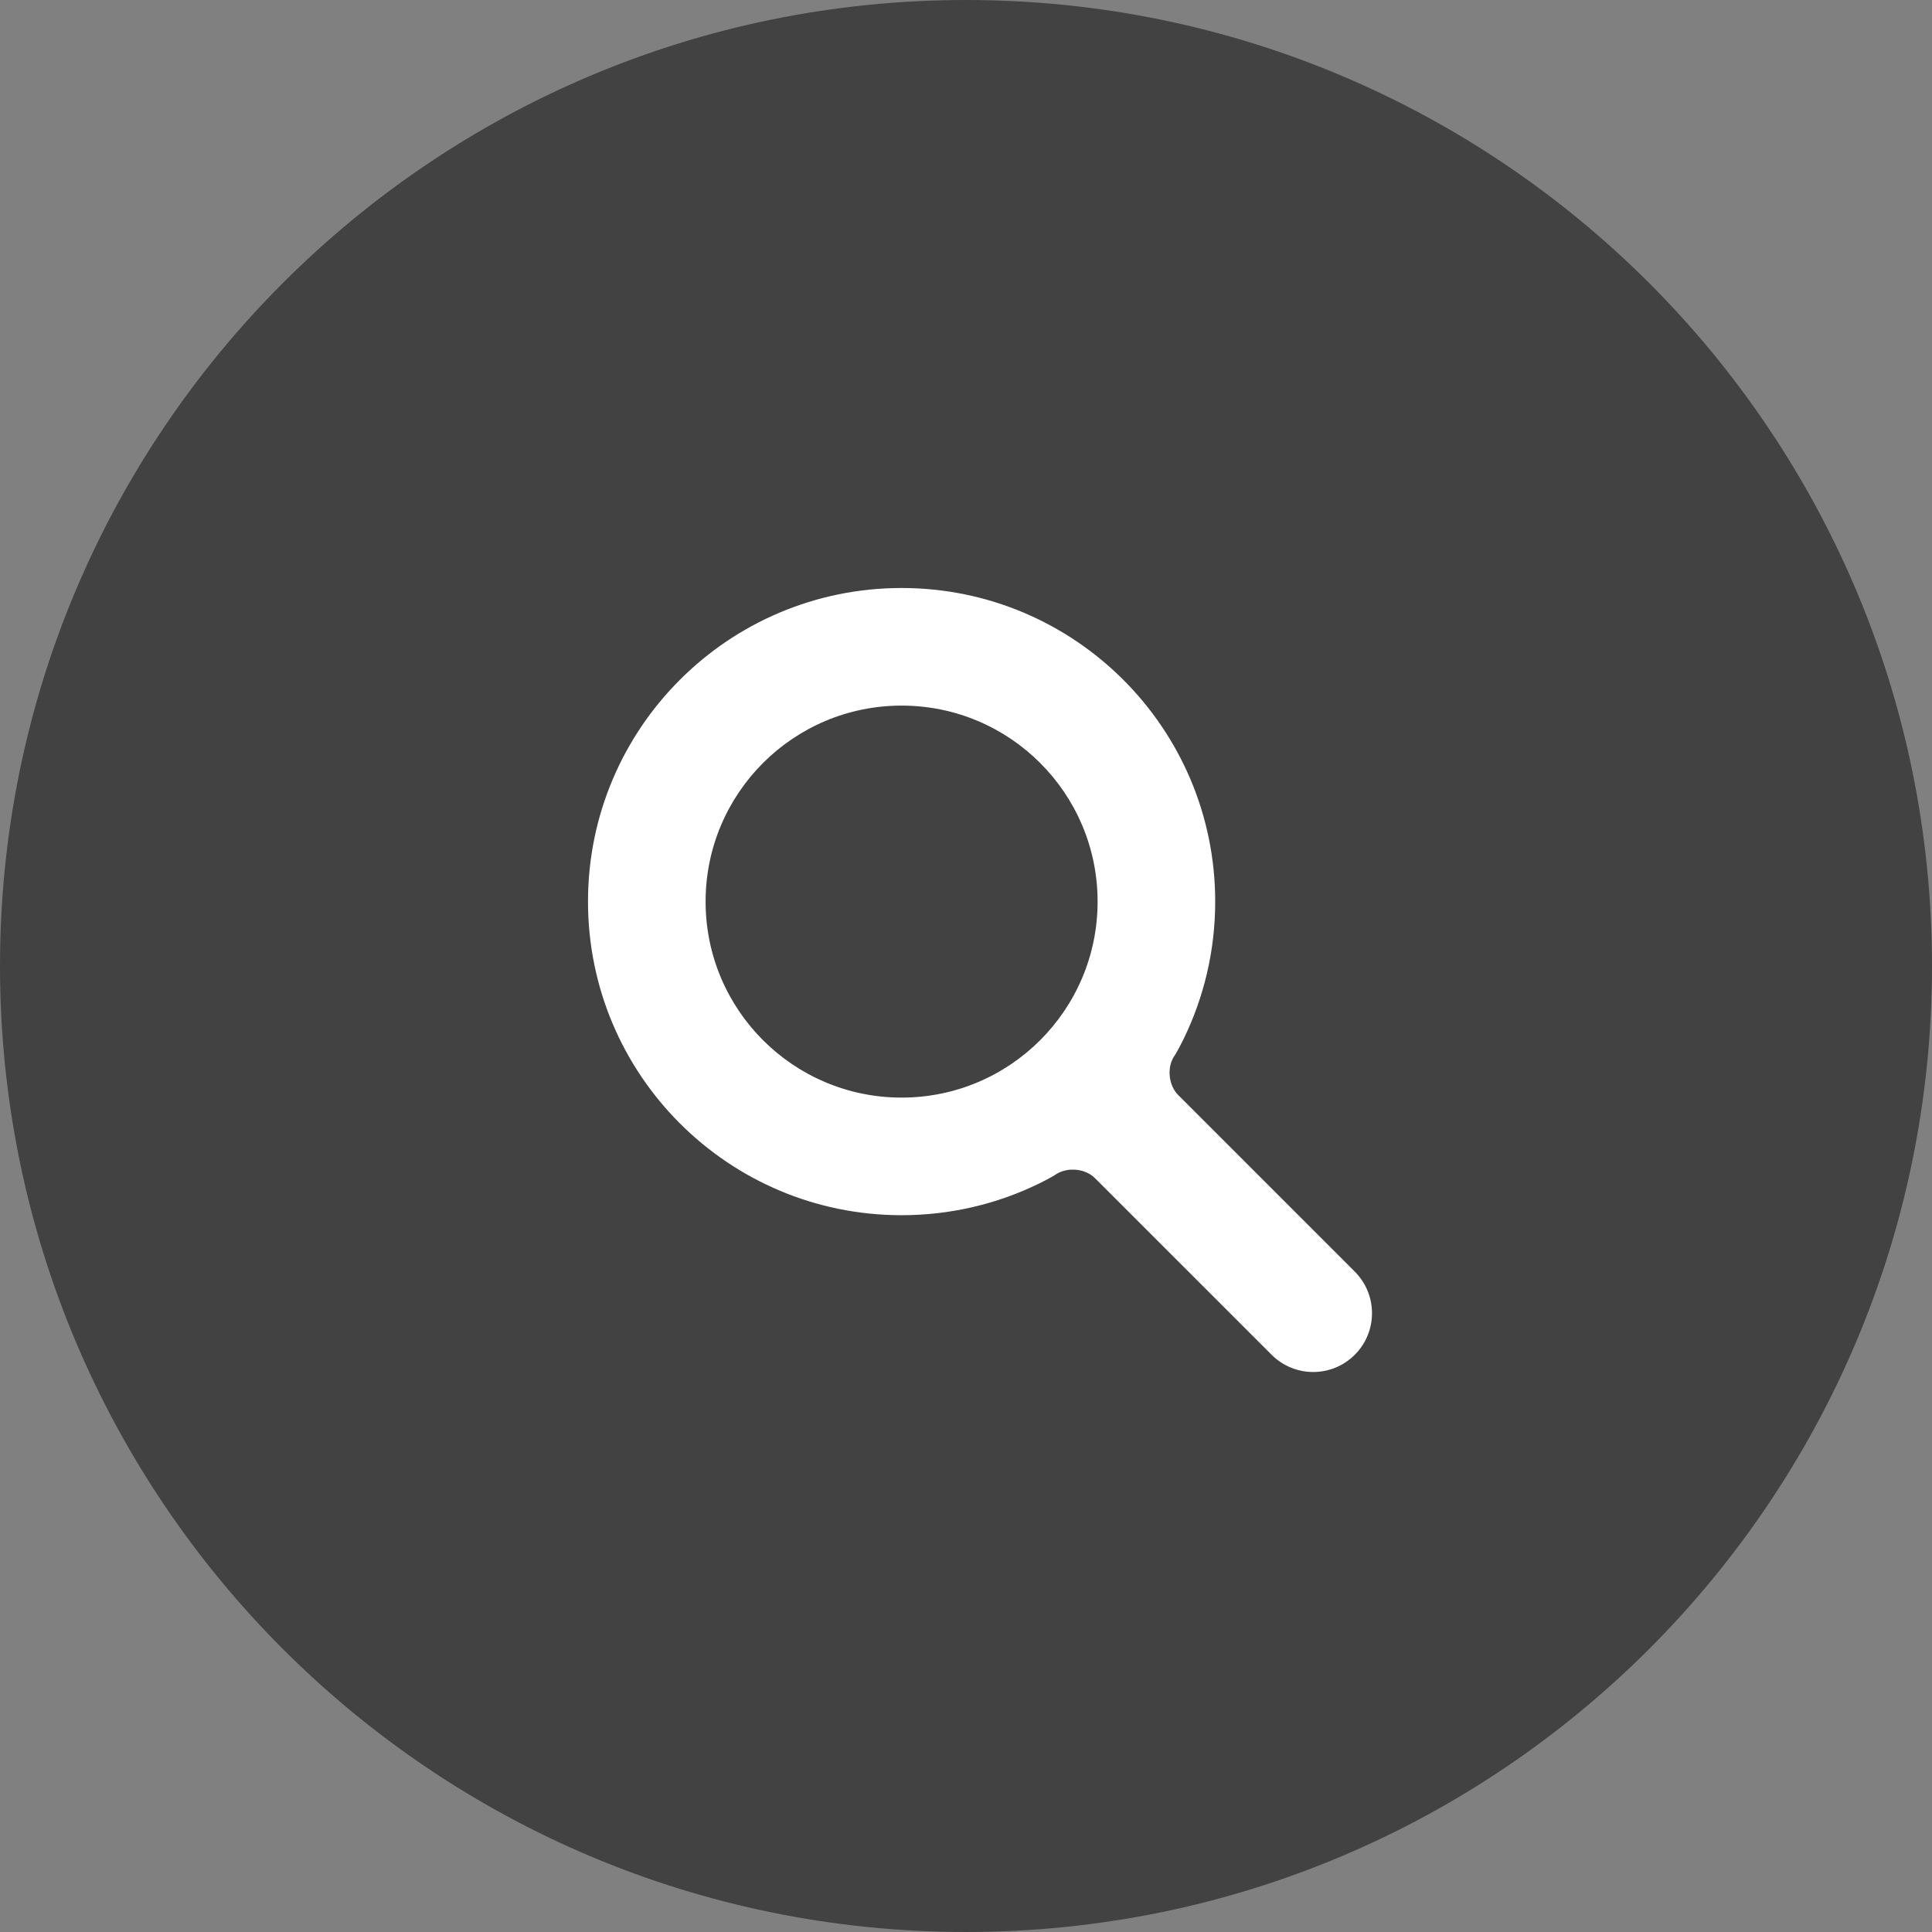 <svg width="69" height="69" viewBox="0 0 69 69" fill="none" xmlns="http://www.w3.org/2000/svg">
<rect x="0" y="0" width="69" height="69" fill="#808080" stroke="none"/>
<path fill-rule="evenodd" clip-rule="evenodd" d="M34.5 69C53.554 69 69 53.554 69 34.5C69 15.446 53.554 0 34.5 0C15.446 0 0 15.446 0 34.5C0 53.554 15.446 69 34.5 69Z" fill="#282828" fill-opacity="0.7"/>
<path fill-rule="evenodd" clip-rule="evenodd" d="M42.079 39.109C41.745 38.775 41.667 38.161 41.917 37.75C41.917 37.75 42.031 37.597 42.266 37.117C42.992 35.633 43.4 33.964 43.4 32.2C43.4 26.014 38.386 21 32.2 21C26.014 21 21 26.014 21 32.2C21 38.386 26.014 43.4 32.2 43.4C33.958 43.4 35.621 42.995 37.102 42.273C37.587 42.037 37.741 41.922 37.741 41.922C38.159 41.673 38.77 41.74 39.109 42.079L45.415 48.385C46.235 49.205 47.565 49.205 48.385 48.385C49.205 47.565 49.205 46.235 48.385 45.415L42.079 39.109ZM39.2 32.2C39.2 36.066 36.066 39.2 32.2 39.2C28.334 39.2 25.2 36.066 25.2 32.2C25.2 28.334 28.334 25.2 32.2 25.2C36.066 25.2 39.2 28.334 39.2 32.2Z" fill="white"/>
</svg>
